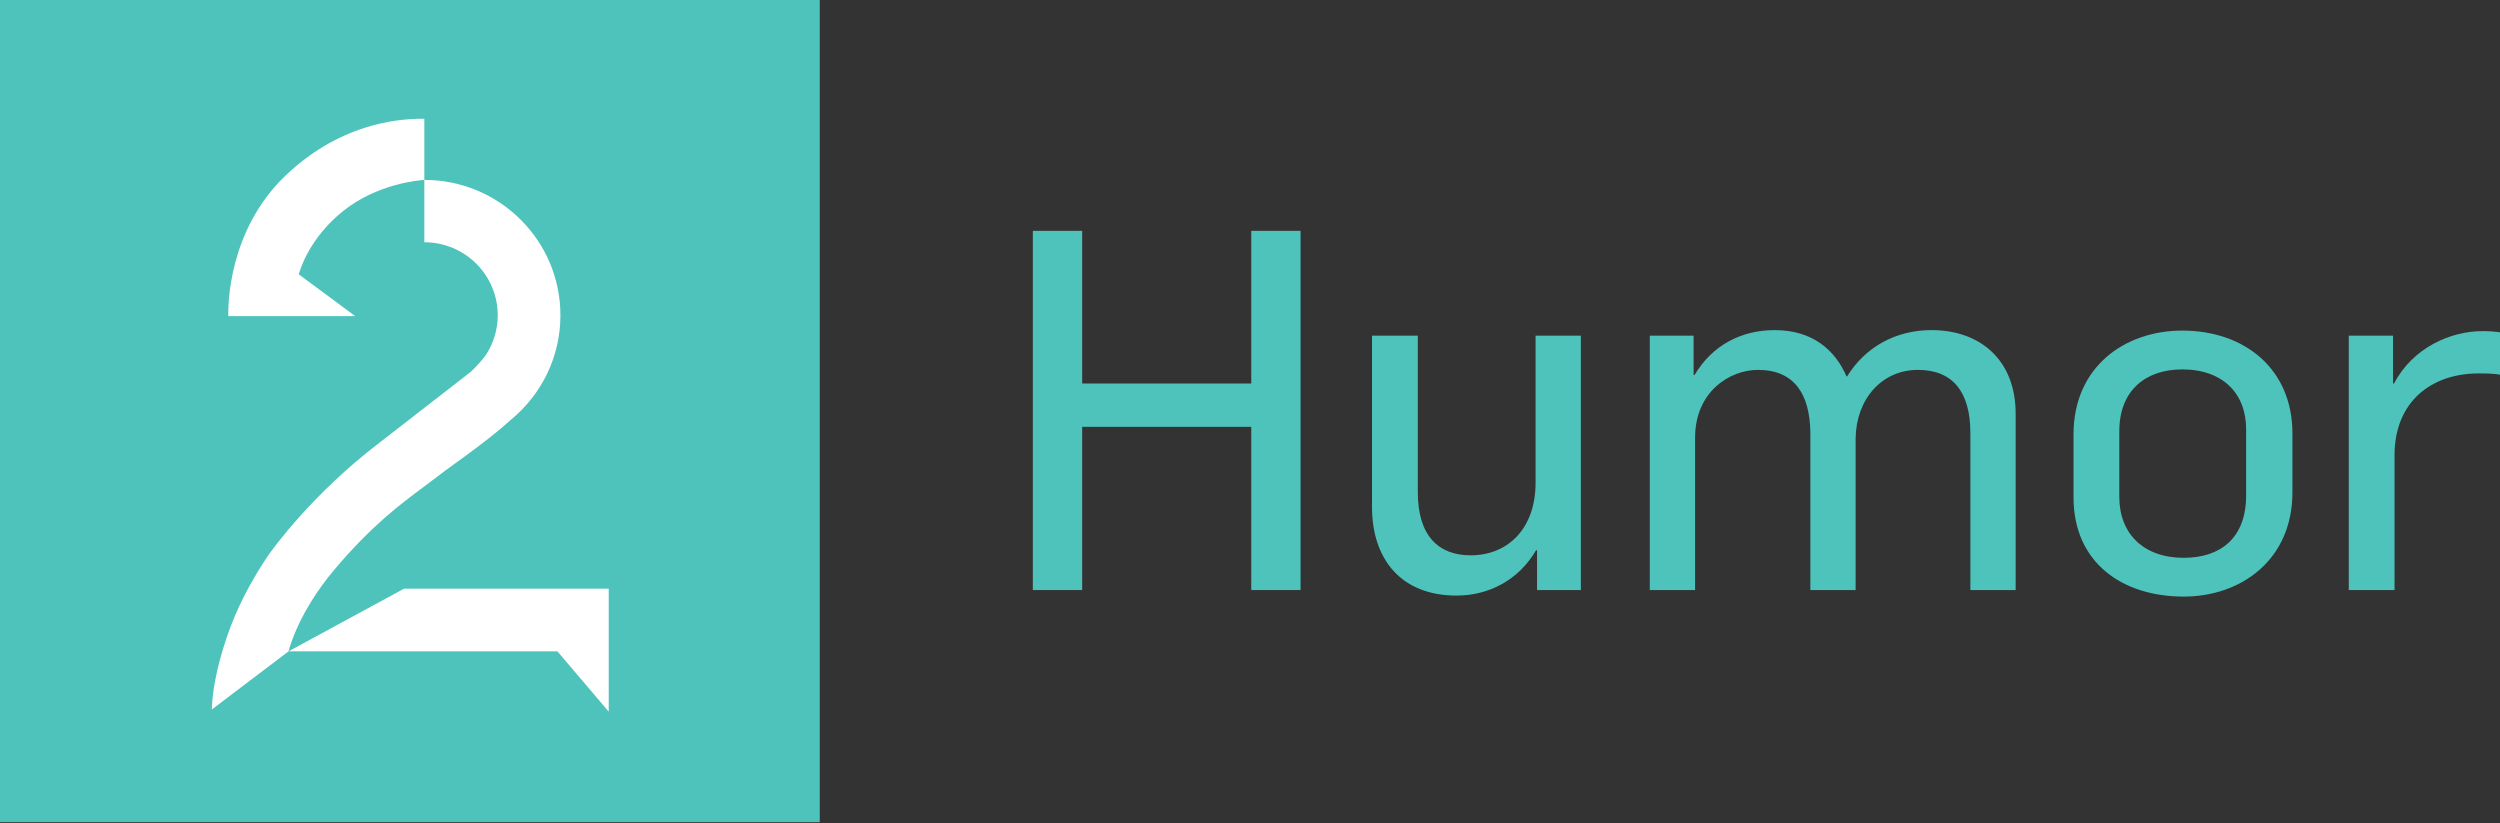 <?xml version="1.0" encoding="UTF-8" standalone="yes"?>
<svg xmlns="http://www.w3.org/2000/svg" xmlns:xlink="http://www.w3.org/1999/xlink" width="324px" height="106.667px" viewBox="0 0 243 80" version="1.1">
  <rect x="0" y="0" width="243" height="80" fill="#333333" stroke="none"/>
  <defs>
    <clipPath id="clip1">
      <path d="M 0 0 L 80 0 L 80 79.918 L 0 79.918 Z M 0 0 "/>
    </clipPath>
  </defs>
  <g id="surface1">
    <g clip-path="url(#clip1)" clip-rule="nonzero">
      <path style=" stroke:none;fill-rule:nonzero;fill:rgb(30.196%,76.471%,73.333%);fill-opacity:1;" d="M 0 79.918 L 79.68 79.918 L 79.68 0 L 0 0 Z M 0 79.918 "/>
    </g>
    <path style=" stroke:none;fill-rule:nonzero;fill:rgb(100%,100%,100%);fill-opacity:1;" d="M 35.613 12.371 C 32.734 13.262 30.098 14.836 27.77 17.051 C 22.18 22.383 22.164 29.695 22.191 30.73 L 34.531 30.73 L 29.043 26.668 L 29.043 26.664 C 29.133 26.316 30.02 23.164 33.383 20.488 C 36.68 17.867 40.66 17.523 41.246 17.488 L 41.246 11.543 C 39.344 11.523 37.453 11.801 35.613 12.371 "/>
    <path style=" stroke:none;fill-rule:nonzero;fill:rgb(100%,100%,100%);fill-opacity:1;" d="M 39.273 57.219 L 28.047 63.309 L 54.18 63.309 L 59.168 69.172 L 59.168 57.219 L 39.273 57.219 "/>
    <path style=" stroke:none;fill-rule:nonzero;fill:rgb(100%,100%,100%);fill-opacity:1;" d="M 45.77 36.133 L 36.859 43.051 C 30.398 47.98 26.531 53.293 25.938 54.18 C 24.883 55.762 23.453 58.176 22.438 60.852 C 21.316 63.809 20.66 66.68 20.586 68.965 L 28.047 63.309 C 28.141 62.93 29.07 59.445 32.48 55.395 C 36.062 51.137 38.883 49.035 41.152 47.348 C 41.66 46.969 42.141 46.609 42.602 46.254 C 42.945 45.98 43.473 45.602 44.078 45.16 C 45.641 44.035 47.867 42.426 49.688 40.773 C 52.613 38.359 54.473 34.723 54.473 30.648 C 54.473 23.379 48.551 17.488 41.246 17.488 L 41.246 23.547 C 45.188 23.547 48.379 26.727 48.379 30.648 C 48.379 32.062 47.957 33.383 47.234 34.492 C 46.883 34.98 46.41 35.52 45.77 36.133 "/>
    <path style=" stroke:none;fill-rule:nonzero;fill:rgb(30.196%,76.471%,73.333%);fill-opacity:1;" d="M 100.391 22.438 L 105.188 22.438 L 105.188 37.277 L 121.621 37.277 L 121.621 22.438 L 126.414 22.438 L 126.414 57.352 L 121.621 57.352 L 121.621 41.488 L 105.188 41.488 L 105.188 57.352 L 100.391 57.352 L 100.391 22.438 "/>
    <path style=" stroke:none;fill-rule:nonzero;fill:rgb(30.196%,76.471%,73.333%);fill-opacity:1;" d="M 133.359 49.273 L 133.359 32.625 L 137.812 32.625 L 137.812 47.855 C 137.812 52.016 139.766 53.977 142.945 53.977 C 146.52 53.977 149.258 51.43 149.258 46.922 L 149.258 32.625 L 153.66 32.625 L 153.66 57.352 L 149.402 57.352 L 149.402 53.484 L 149.305 53.484 C 147.594 56.422 144.66 57.891 141.578 57.891 C 136.195 57.891 133.359 54.367 133.359 49.273 "/>
    <path style=" stroke:none;fill-rule:nonzero;fill:rgb(30.196%,76.471%,73.333%);fill-opacity:1;" d="M 160.359 32.625 L 164.617 32.625 L 164.617 36.445 L 164.715 36.445 C 166.426 33.555 169.262 32.086 172.492 32.086 C 176.16 32.086 178.359 33.996 179.484 36.59 L 179.535 36.59 C 181.297 33.75 184.23 32.086 187.754 32.086 C 192.449 32.086 195.922 34.973 195.922 40.215 L 195.922 57.352 L 191.52 57.352 L 191.52 42.074 C 191.52 38.156 189.855 35.953 186.43 35.953 C 182.859 35.953 180.414 38.844 180.367 42.613 L 180.367 57.352 L 175.965 57.352 L 175.965 42.027 C 175.914 38.355 174.449 35.953 170.875 35.953 C 168.137 35.953 164.762 38.059 164.762 42.562 L 164.762 57.352 L 160.359 57.352 L 160.359 32.625 "/>
    <path style=" stroke:none;fill-rule:nonzero;fill:rgb(30.196%,76.471%,73.333%);fill-opacity:1;" d="M 218.324 48.148 L 218.324 41.73 C 218.324 38.254 216.074 35.906 212.109 35.906 C 208.59 35.906 205.996 37.914 205.996 41.926 L 205.996 48.297 C 205.996 51.871 208.344 54.219 212.258 54.219 C 215.828 54.219 218.324 52.309 218.324 48.148 Z M 201.547 48.344 L 201.547 42.223 C 201.547 35.609 206.582 32.133 212.109 32.133 C 218.176 32.133 222.824 35.855 222.824 42.125 L 222.824 47.855 C 222.824 54.414 217.832 57.988 212.258 57.988 C 206.242 57.988 201.547 54.66 201.547 48.344 "/>
    <path style=" stroke:none;fill-rule:nonzero;fill:rgb(30.196%,76.471%,73.333%);fill-opacity:1;" d="M 228.301 32.625 L 232.605 32.625 L 232.605 37.277 L 232.703 37.277 C 234.512 33.801 238.18 32.184 241.312 32.184 C 241.949 32.184 242.633 32.23 243.172 32.332 L 243.172 36.445 C 242.387 36.297 241.652 36.297 240.922 36.297 C 236.324 36.297 232.801 39.039 232.75 44.133 L 232.75 57.352 L 228.301 57.352 L 228.301 32.625 "/>
  </g>
</svg>